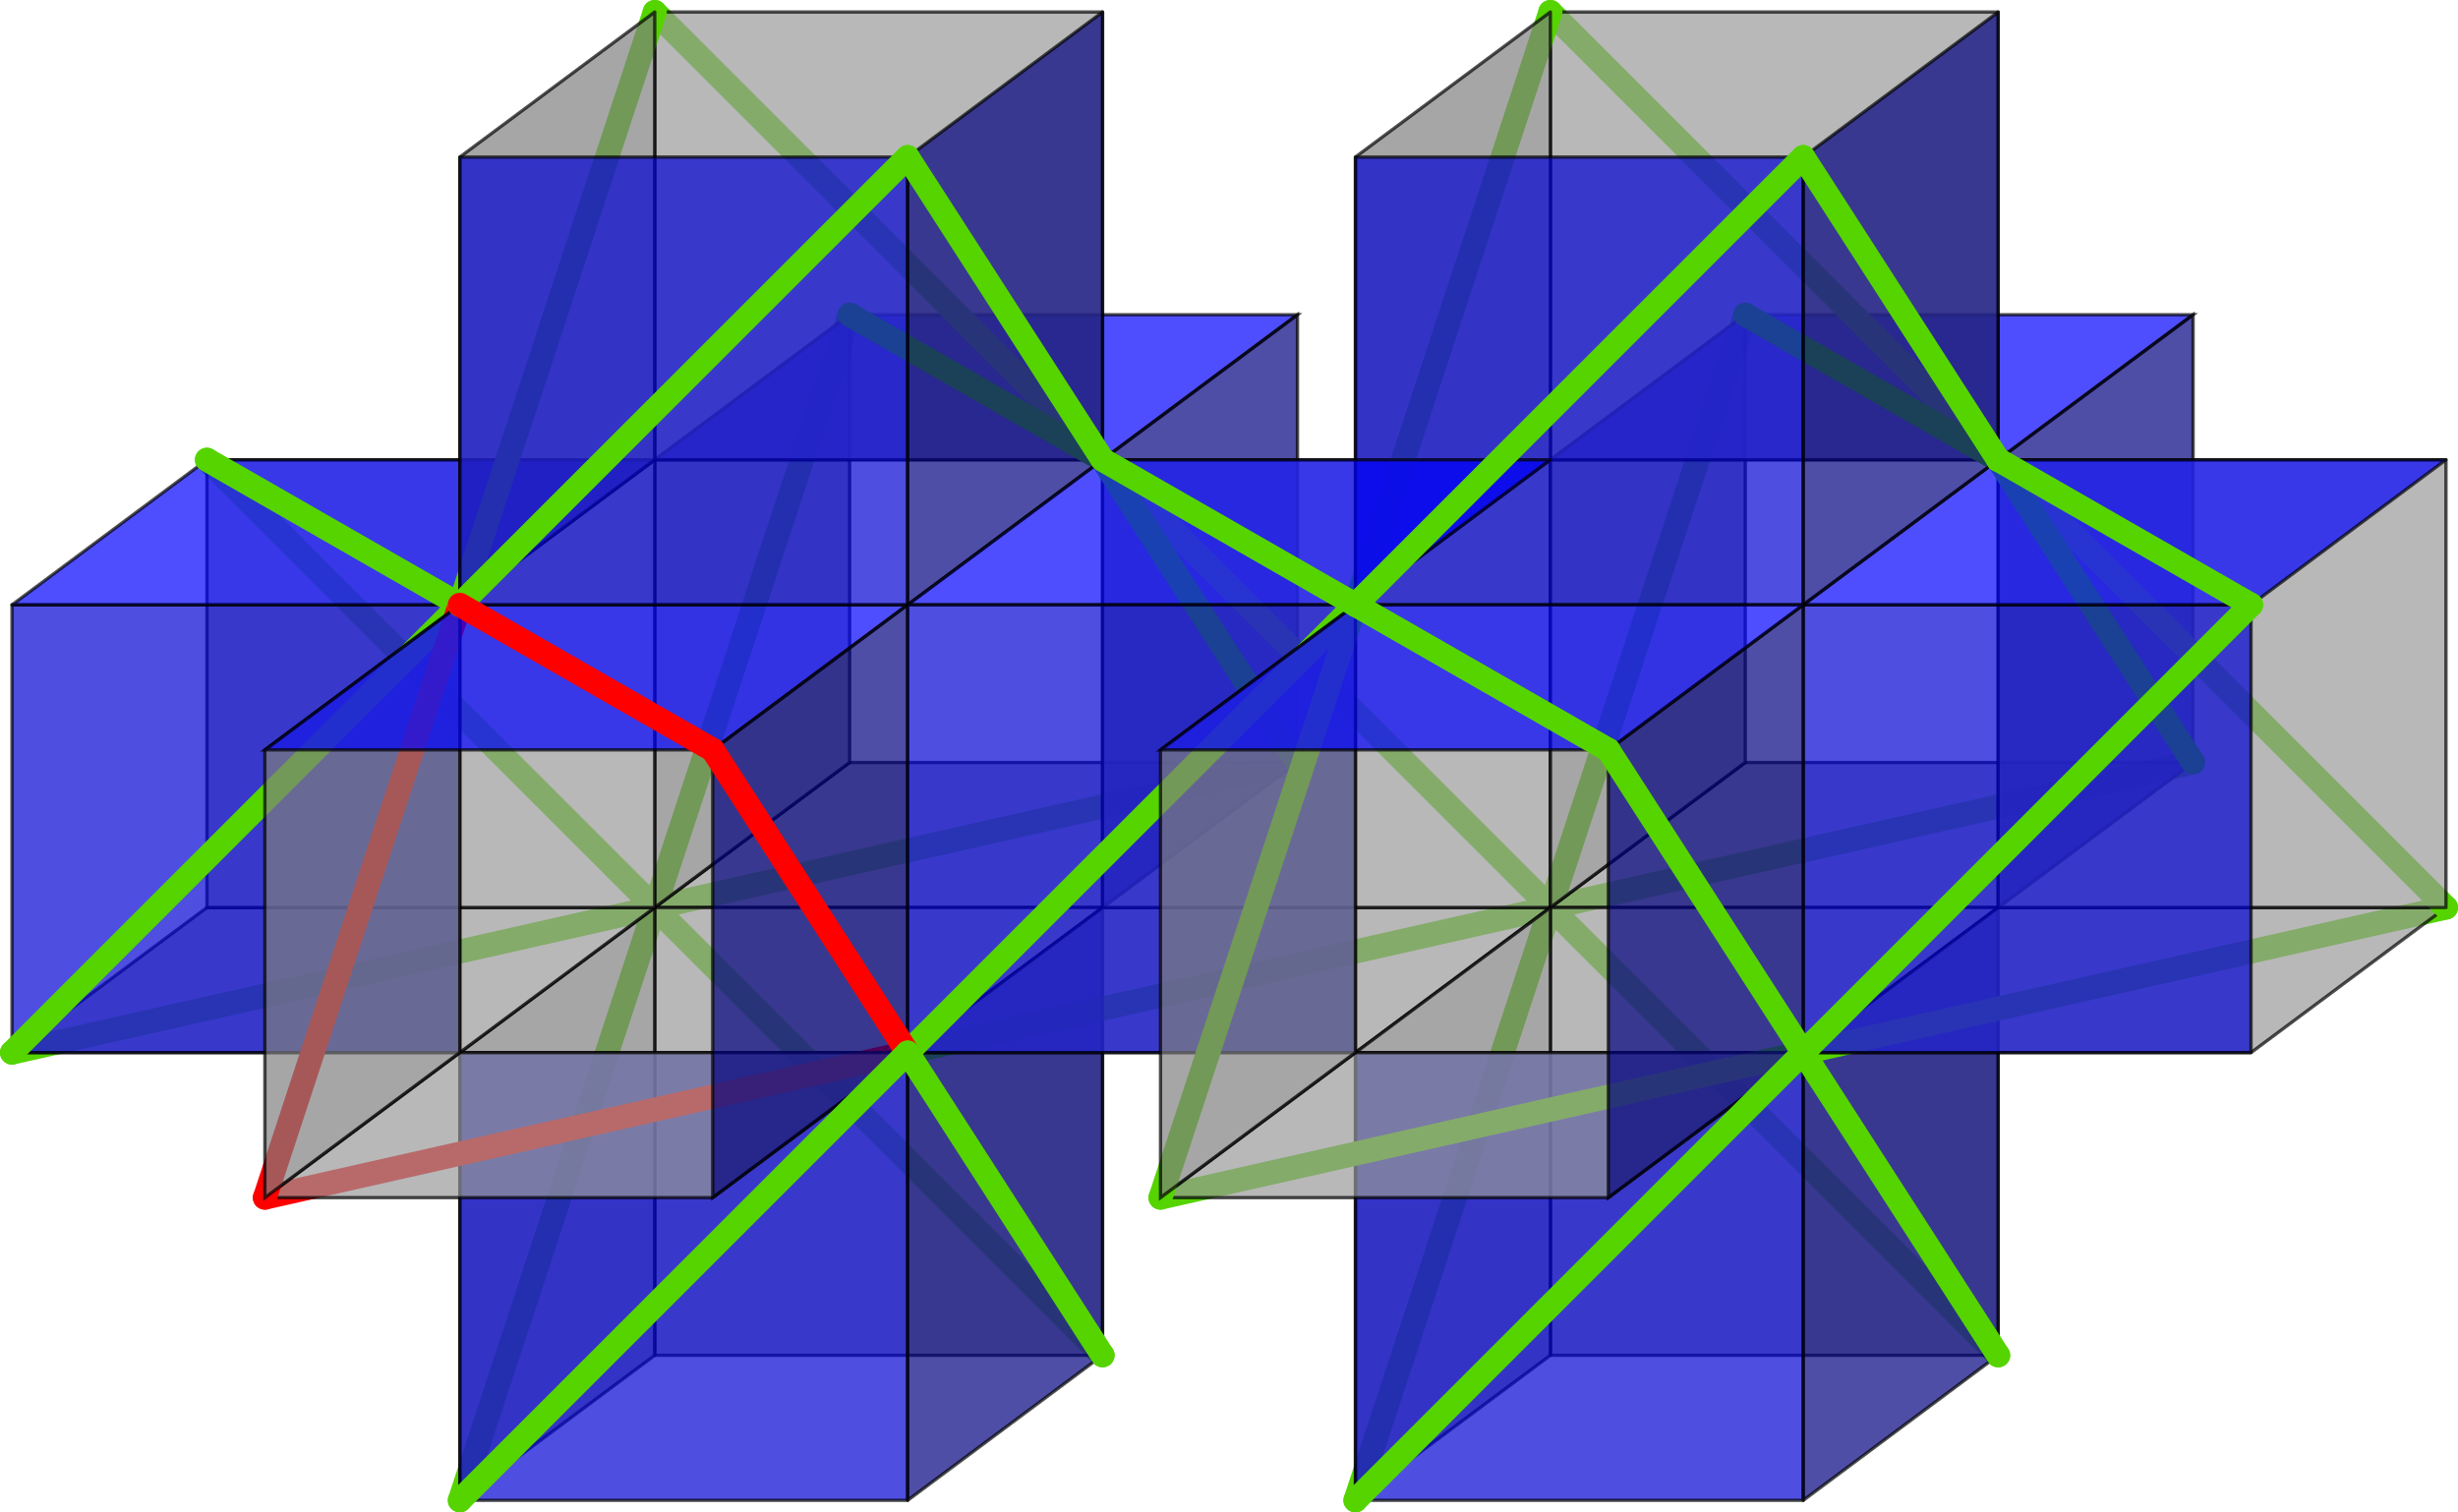 <?xml version="1.0" encoding="UTF-8" standalone="no"?>
<!-- Created with Inkscape (http://www.inkscape.org/) -->

<svg
   xmlns:dc="http://purl.org/dc/elements/1.1/"
   xmlns:cc="http://creativecommons.org/ns#"
   xmlns:rdf="http://www.w3.org/1999/02/22-rdf-syntax-ns#"
   xmlns:svg="http://www.w3.org/2000/svg"
   xmlns="http://www.w3.org/2000/svg"
   xmlns:sodipodi="http://sodipodi.sourceforge.net/DTD/sodipodi-0.dtd"
   xmlns:inkscape="http://www.inkscape.org/namespaces/inkscape"
   width="306.736"
   height="188.749"
   id="svg8040"
   version="1.1"
   inkscape:version="0.48.4 r9939"
   sodipodi:docname="Nuevo documento 4">
  <defs
     id="defs8042" />
  <sodipodi:namedview
     id="base"
     pagecolor="#ffffff"
     bordercolor="#666666"
     borderopacity="1.0"
     inkscape:pageopacity="0.0"
     inkscape:pageshadow="2"
     inkscape:zoom="2.8"
     inkscape:cx="187.17358"
     inkscape:cy="130.37969"
     inkscape:document-units="px"
     inkscape:current-layer="layer1"
     showgrid="false"
     inkscape:snap-bbox="true"
     inkscape:object-nodes="true"
     showguides="true"
     inkscape:guide-bbox="true"
     fit-margin-top="0"
     fit-margin-left="0"
     fit-margin-right="0"
     fit-margin-bottom="0"
     inkscape:window-width="1920"
     inkscape:window-height="1014"
     inkscape:window-x="0"
     inkscape:window-y="27"
     inkscape:window-maximized="1" />
  <g
     inkscape:label="Capa 1"
     inkscape:groupmode="layer"
     id="layer1"
     transform="translate(-275.894,-251.993)"
     style="display:inline">
    <path
       style="fill:none;stroke:#55d400;stroke-width:3;stroke-linecap:round;stroke-linejoin:round;stroke-miterlimit:4;stroke-opacity:1;stroke-dasharray:none;display:inline"
       d="m 277.394,383.36 80.208,-18.103"
       id="path23906-5-3-8-3"
       inkscape:connector-curvature="0"
       sodipodi:nodetypes="cc" />
    <path
       style="fill:none;stroke:#55d400;stroke-width:3;stroke-linecap:round;stroke-linejoin:round;stroke-miterlimit:4;stroke-opacity:1;stroke-dasharray:none;display:inline"
       d="m 301.719,309.375 55.882,55.882"
       id="path23902-4-1-6"
       inkscape:connector-curvature="0" />
    <path
       style="fill:none;stroke:#55d400;stroke-width:3;stroke-linecap:round;stroke-linejoin:round;stroke-miterlimit:4;stroke-opacity:1;stroke-dasharray:none;display:inline"
       d="m 357.601,365.257 55.882,55.882"
       id="path23902-4-1-08"
       inkscape:connector-curvature="0" />
    <path
       style="fill:none;stroke:#55d400;stroke-width:3;stroke-linecap:round;stroke-linejoin:round;stroke-miterlimit:4;stroke-opacity:1;stroke-dasharray:none;display:inline"
       d="M 357.601,365.257 437.809,347.154"
       id="path23906-5-3-8-0"
       inkscape:connector-curvature="0"
       sodipodi:nodetypes="cc"
       inkscape:transform-center-x="39.642857"
       inkscape:transform-center-y="32.857143" />
    <path
       style="fill:#008000;stroke:#55d400;stroke-width:3;stroke-linecap:round;stroke-linejoin:round;stroke-miterlimit:4;stroke-opacity:1;stroke-dasharray:none;display:inline"
       d="m 333.276,439.242 24.325,-73.985"
       id="path23900-4-95-7"
       inkscape:connector-curvature="0"
       sodipodi:nodetypes="cc" />
    <path
       style="fill:#008000;stroke:#55d400;stroke-width:3;stroke-linecap:round;stroke-linejoin:round;stroke-miterlimit:4;stroke-opacity:1;stroke-dasharray:none;display:inline"
       d="m 357.601,365.257 24.325,-73.985"
       id="path23900-4-95-1"
       inkscape:connector-curvature="0"
       sodipodi:nodetypes="cc" />
    <path
       style="opacity:0.692;fill:#999999;fill-opacity:1;stroke:#000000;stroke-width:0.414px;stroke-linecap:butt;stroke-linejoin:miter;stroke-opacity:1"
       d="m 357.601,365.257 24.325,-18.103 55.882,0 -24.325,18.103 z"
       id="path9280-4-1-92-8-09"
       inkscape:connector-curvature="0" />
    <path
       style="opacity:0.692;fill:#808080;fill-opacity:1;stroke:#000000;stroke-width:0.414px;stroke-linecap:butt;stroke-linejoin:miter;stroke-opacity:1"
       d="m 357.601,309.375 0,55.882 24.325,-18.103 0,-55.882 z"
       id="path9282-4-1-9-4-1-85"
       inkscape:connector-curvature="0" />
    <path
       style="opacity:0.692;fill:#0000ff;stroke:#000000;stroke-width:0.414px;stroke-linecap:butt;stroke-linejoin:miter;stroke-opacity:1"
       d="m 357.601,309.375 24.325,-18.103 55.882,0 -24.325,18.103 z"
       id="path9280-4-1-8-0-6"
       inkscape:connector-curvature="0" />
    <path
       style="opacity:0.692;fill:#000080;stroke:#000000;stroke-width:0.414px;stroke-linecap:butt;stroke-linejoin:miter;stroke-opacity:1"
       d="m 413.483,309.375 0,55.882 24.325,-18.103 0,-55.882 z"
       id="path9282-4-1-9-2-8"
       inkscape:connector-curvature="0" />
    <path
       style="opacity:0.692;fill:#999999;fill-opacity:1;stroke:#000000;stroke-width:0.414;stroke-linecap:butt;stroke-linejoin:round;stroke-miterlimit:4;stroke-opacity:1;stroke-dasharray:none"
       d="m 357.601,365.257 55.882,0 0,55.882 -55.882,0 z"
       id="path9666-0-92-8-9-0-6-5"
       inkscape:connector-curvature="0" />
    <path
       style="opacity:0.692;fill:#808080;fill-opacity:1;stroke:#000000;stroke-width:0.414;stroke-linecap:butt;stroke-linejoin:round;stroke-miterlimit:4;stroke-opacity:1;stroke-dasharray:none"
       d="m 333.276,383.36 0,55.882 24.325,-18.103 0,-55.882 z"
       id="path9282-4-1-7-0-9-6-9-3-8-2-6"
       inkscape:connector-curvature="0" />
    <path
       style="opacity:0.692;fill:#0000d4;stroke:#000000;stroke-width:0.414;stroke-linecap:butt;stroke-linejoin:round;stroke-miterlimit:4;stroke-opacity:1;stroke-dasharray:none"
       d="m 333.276,383.36 55.882,0 0,55.882 -55.882,0 z"
       id="path9666-0-12-3-8-2-4"
       inkscape:connector-curvature="0" />
    <path
       style="fill:none;stroke:#55d400;stroke-width:3;stroke-linecap:round;stroke-linejoin:round;stroke-miterlimit:4;stroke-opacity:1;stroke-dasharray:none;display:inline"
       d="M 469.366,365.257 549.573,347.154"
       id="path23906-5-3-8"
       inkscape:connector-curvature="0"
       sodipodi:nodetypes="cc" />
    <path
       style="fill:none;stroke:#55d400;stroke-width:3;stroke-linecap:round;stroke-linejoin:round;stroke-miterlimit:4;stroke-opacity:1;stroke-dasharray:none;display:inline"
       d="m 469.366,365.257 55.882,55.882"
       id="path23902-4-1-8"
       inkscape:connector-curvature="0" />
    <path
       style="fill:none;stroke:#55d400;stroke-width:3;stroke-linecap:round;stroke-linejoin:round;stroke-miterlimit:4;stroke-opacity:1;stroke-dasharray:none;display:inline"
       d="m 389.158,383.36 80.208,-18.103"
       id="path23906-5-3-8-7"
       inkscape:connector-curvature="0"
       sodipodi:nodetypes="cc" />
    <path
       style="opacity:0.692;fill:#000080;stroke:#000000;stroke-width:0.414;stroke-linecap:butt;stroke-linejoin:round;stroke-miterlimit:4;stroke-opacity:1;stroke-dasharray:none"
       d="m 389.158,383.36 0,55.882 24.325,-18.103 0,-55.882 z"
       id="path9282-4-1-7-0-9-03-1-9-2-3"
       inkscape:connector-curvature="0" />
    <path
       style="opacity:0.692;fill:#999999;fill-opacity:1;stroke:#000000;stroke-width:0.414;stroke-linecap:butt;stroke-linejoin:round;stroke-miterlimit:4;stroke-opacity:1;stroke-dasharray:none"
       d="m 277.394,383.36 24.325,-18.103 55.882,0 -24.325,18.103 z"
       id="path9280-4-1-9-3-05-6-7-4"
       inkscape:connector-curvature="0" />
    <path
       style="opacity:0.692;fill:#999999;fill-opacity:1;stroke:#000000;stroke-width:0.414;stroke-linecap:butt;stroke-linejoin:round;stroke-miterlimit:4;stroke-opacity:1;stroke-dasharray:none"
       d="m 301.719,309.375 55.882,0 0,55.882 -55.882,0 z"
       id="path9666-81-8-3-52-6"
       inkscape:connector-curvature="0" />
    <path
       style="opacity:0.692;fill:#0000d4;stroke:#000000;stroke-width:0.414;stroke-linecap:butt;stroke-linejoin:round;stroke-miterlimit:4;stroke-opacity:1;stroke-dasharray:none"
       d="m 277.394,327.478 55.882,0 0,55.882 -55.882,0 z"
       id="path9666-81-3-5-7"
       inkscape:connector-curvature="0" />
    <path
       style="opacity:0.692;fill:#0000ff;stroke:#000000;stroke-width:0.414;stroke-linecap:butt;stroke-linejoin:round;stroke-miterlimit:4;stroke-opacity:1;stroke-dasharray:none"
       d="m 277.394,327.478 24.325,-18.103 55.882,0 -24.325,18.103 z"
       id="path9280-4-1-9-3-2-7-1"
       inkscape:connector-curvature="0" />
    <path
       style="fill:none;stroke:#55d400;stroke-width:3;stroke-linecap:round;stroke-linejoin:round;stroke-miterlimit:4;stroke-opacity:1;stroke-dasharray:none;display:inline"
       d="m 301.719,309.375 31.557,18.103"
       id="path23906-84-8"
       inkscape:connector-curvature="0" />
    <path
       style="fill:#008000;stroke:#55d400;stroke-width:3;stroke-linecap:round;stroke-linejoin:round;stroke-miterlimit:4;stroke-opacity:1;stroke-dasharray:none;display:inline"
       d="M 445.04,439.242 469.366,365.257"
       id="path23900-4-95-0"
       inkscape:connector-curvature="0"
       sodipodi:nodetypes="cc" />
    <path
       style="fill:none;stroke:#55d400;stroke-width:3;stroke-linecap:round;stroke-linejoin:round;stroke-miterlimit:4;stroke-opacity:1;stroke-dasharray:none;display:inline"
       d="m 413.483,309.375 55.882,55.882"
       id="path23902-4-1-58"
       inkscape:connector-curvature="0" />
    <path
       style="fill:#008000;stroke:#55d400;stroke-width:3;stroke-linecap:round;stroke-linejoin:round;stroke-miterlimit:4;stroke-opacity:1;stroke-dasharray:none;display:inline"
       d="m 469.366,365.257 24.325,-73.985"
       id="path23900-4-95-90"
       inkscape:connector-curvature="0"
       sodipodi:nodetypes="cc" />
    <path
       style="opacity:0.692;fill:#999999;fill-opacity:1;stroke:#000000;stroke-width:0.414;stroke-linecap:butt;stroke-linejoin:round;stroke-miterlimit:4;stroke-opacity:1;stroke-dasharray:none"
       d="m 389.158,383.36 24.325,-18.103 55.882,0 -24.325,18.103 z"
       id="path9280-4-1-9-3-05-6-7"
       inkscape:connector-curvature="0" />
    <path
       style="opacity:0.692;fill:#999999;fill-opacity:1;stroke:#000000;stroke-width:0.414;stroke-linecap:butt;stroke-linejoin:round;stroke-miterlimit:4;stroke-opacity:1;stroke-dasharray:none"
       d="m 413.483,309.375 55.882,0 0,55.882 -55.882,0 z"
       id="path9666-81-8-3-52"
       inkscape:connector-curvature="0" />
    <path
       style="fill:none;stroke:#ff0000;stroke-width:3;stroke-linecap:round;stroke-linejoin:round;stroke-miterlimit:4;stroke-opacity:1;stroke-dasharray:none;display:inline"
       d="m 308.95,401.463 80.208,-18.103"
       id="path23906-5-3-8-1"
       inkscape:connector-curvature="0"
       sodipodi:nodetypes="cc"
       inkscape:transform-center-x="49.285714"
       inkscape:transform-center-y="31.428571" />
    <path
       style="opacity:0.692;fill:#999999;fill-opacity:1;stroke:#000000;stroke-width:0.414px;stroke-linecap:butt;stroke-linejoin:miter;stroke-opacity:1"
       d="m 308.95,401.463 24.325,-18.103 55.882,0 -24.325,18.103 z"
       id="path9280-4-1-92-8-3-1"
       inkscape:connector-curvature="0" />
    <path
       style="fill:none;stroke:#55d400;stroke-width:3;stroke-linecap:round;stroke-linejoin:round;stroke-miterlimit:4;stroke-opacity:1;stroke-dasharray:none;display:inline"
       d="M 333.276,327.478 277.394,383.36"
       id="path23902-3"
       inkscape:connector-curvature="0" />
    <path
       style="fill:#008000;stroke:#ff0000;stroke-width:3;stroke-linecap:round;stroke-linejoin:round;stroke-miterlimit:4;stroke-opacity:1;stroke-dasharray:none;display:inline"
       d="M 308.95,401.463 333.276,327.478"
       id="path23900-4-95-5"
       inkscape:connector-curvature="0"
       sodipodi:nodetypes="cc" />
    <path
       style="opacity:0.692;fill:#808080;fill-opacity:1;stroke:#000000;stroke-width:0.414px;stroke-linecap:butt;stroke-linejoin:miter;stroke-opacity:1"
       d="m 308.95,345.581 0,55.882 24.325,-18.103 0,-55.882 z"
       id="path9282-4-1-9-4-1-1-2"
       inkscape:connector-curvature="0" />
    <path
       style="opacity:0.692;fill:#0000ff;stroke:#000000;stroke-width:0.414px;stroke-linecap:butt;stroke-linejoin:miter;stroke-opacity:1"
       d="m 308.95,345.581 24.325,-18.103 55.882,0 -24.325,18.103 z"
       id="path9280-4-1-8-0-9-8"
       inkscape:connector-curvature="0" />
    <path
       style="opacity:0.692;fill:#000080;stroke:#000000;stroke-width:0.414px;stroke-linecap:butt;stroke-linejoin:miter;stroke-opacity:1"
       d="m 364.833,345.581 0,55.882 24.325,-18.103 0,-55.882 z"
       id="path9282-4-1-9-2-9-2"
       inkscape:connector-curvature="0" />
    <path
       style="fill:none;stroke:#55d400;stroke-width:3;stroke-linecap:round;stroke-linejoin:round;stroke-miterlimit:4;stroke-opacity:1;stroke-dasharray:none;display:inline"
       d="m 357.601,253.493 55.882,55.882"
       id="path23902-4-1-53"
       inkscape:connector-curvature="0" />
    <path
       style="opacity:0.692;fill:#999999;fill-opacity:1;stroke:#000000;stroke-width:0.414;stroke-linecap:butt;stroke-linejoin:round;stroke-miterlimit:4;stroke-opacity:1;stroke-dasharray:none"
       d="m 357.601,253.493 55.882,0 0,55.882 -55.882,0 z"
       id="path9666-0-92-8-9-0-6"
       inkscape:connector-curvature="0" />
    <path
       style="fill:#008000;stroke:#55d400;stroke-width:3;stroke-linecap:round;stroke-linejoin:round;stroke-miterlimit:4;stroke-opacity:1;stroke-dasharray:none;display:inline"
       d="m 333.276,327.478 24.325,-73.985"
       id="path23900-4-95-6"
       inkscape:connector-curvature="0"
       sodipodi:nodetypes="cc" />
    <path
       style="opacity:0.692;fill:#808080;fill-opacity:1;stroke:#000000;stroke-width:0.414;stroke-linecap:butt;stroke-linejoin:round;stroke-miterlimit:4;stroke-opacity:1;stroke-dasharray:none"
       d="m 333.276,271.596 0,55.882 24.325,-18.103 0,-55.882 z"
       id="path9282-4-1-7-0-9-6-9-3-8-2"
       inkscape:connector-curvature="0" />
    <path
       style="fill:none;stroke:#55d400;stroke-width:3;stroke-linecap:round;stroke-linejoin:round;stroke-miterlimit:4;stroke-opacity:1;stroke-dasharray:none;display:inline"
       d="m 381.927,291.272 31.557,18.103"
       id="path23906-6"
       inkscape:connector-curvature="0" />
    <path
       style="opacity:0.692;fill:#0000d4;stroke:#000000;stroke-width:0.414;stroke-linecap:butt;stroke-linejoin:round;stroke-miterlimit:4;stroke-opacity:1;stroke-dasharray:none"
       d="m 333.276,271.596 55.882,0 0,55.882 -55.882,0 z"
       id="path9666-0-12-3-8-2"
       inkscape:connector-curvature="0" />
    <path
       style="opacity:0.692;fill:#000080;stroke:#000000;stroke-width:0.414;stroke-linecap:butt;stroke-linejoin:round;stroke-miterlimit:4;stroke-opacity:1;stroke-dasharray:none"
       d="m 389.158,271.596 0,55.882 24.325,-18.103 0,-55.882 z"
       id="path9282-4-1-7-0-9-03-1-9-2"
       inkscape:connector-curvature="0" />
    <path
       style="opacity:0.692;fill:#999999;fill-opacity:1;stroke:#000000;stroke-width:0.414px;stroke-linecap:butt;stroke-linejoin:miter;stroke-opacity:1"
       d="m 469.366,365.257 24.325,-18.103 55.882,0 -24.325,18.103 z"
       id="path9280-4-1-92-8-09-1"
       inkscape:connector-curvature="0" />
    <path
       style="opacity:0.692;fill:#808080;fill-opacity:1;stroke:#000000;stroke-width:0.414px;stroke-linecap:butt;stroke-linejoin:miter;stroke-opacity:1"
       d="m 469.366,309.375 0,55.882 24.325,-18.103 0,-55.882 z"
       id="path9282-4-1-9-4-1-85-8"
       inkscape:connector-curvature="0" />
    <path
       style="opacity:0.692;fill:#0000ff;stroke:#000000;stroke-width:0.414px;stroke-linecap:butt;stroke-linejoin:miter;stroke-opacity:1"
       d="m 469.366,309.375 24.325,-18.103 55.882,0 -24.325,18.103 z"
       id="path9280-4-1-8-0-6-1"
       inkscape:connector-curvature="0" />
    <path
       style="opacity:0.692;fill:#000080;stroke:#000000;stroke-width:0.414px;stroke-linecap:butt;stroke-linejoin:miter;stroke-opacity:1"
       d="m 525.248,309.375 0,55.882 24.325,-18.103 0,-55.882 z"
       id="path9282-4-1-9-2-8-2"
       inkscape:connector-curvature="0" />
    <path
       style="opacity:0.692;fill:#999999;fill-opacity:1;stroke:#000000;stroke-width:0.414;stroke-linecap:butt;stroke-linejoin:round;stroke-miterlimit:4;stroke-opacity:1;stroke-dasharray:none"
       d="m 469.366,365.257 55.882,0 0,55.882 -55.882,0 z"
       id="path9666-0-92-8-9-0-6-5-6"
       inkscape:connector-curvature="0" />
    <path
       style="opacity:0.692;fill:#808080;fill-opacity:1;stroke:#000000;stroke-width:0.414;stroke-linecap:butt;stroke-linejoin:round;stroke-miterlimit:4;stroke-opacity:1;stroke-dasharray:none"
       d="m 445.04,383.36 0,55.882 24.325,-18.103 0,-55.882 z"
       id="path9282-4-1-7-0-9-6-9-3-8-2-6-5"
       inkscape:connector-curvature="0" />
    <path
       style="opacity:0.692;fill:#0000d4;stroke:#000000;stroke-width:0.414;stroke-linecap:butt;stroke-linejoin:round;stroke-miterlimit:4;stroke-opacity:1;stroke-dasharray:none"
       d="m 445.04,383.36 55.882,0 0,55.882 -55.882,0 z"
       id="path9666-0-12-3-8-2-4-4"
       inkscape:connector-curvature="0" />
    <path
       style="opacity:0.692;fill:#000080;stroke:#000000;stroke-width:0.414;stroke-linecap:butt;stroke-linejoin:round;stroke-miterlimit:4;stroke-opacity:1;stroke-dasharray:none"
       d="m 500.922,383.36 0,55.882 24.325,-18.103 0,-55.882 z"
       id="path9282-4-1-7-0-9-03-1-9-2-3-9"
       inkscape:connector-curvature="0" />
    <path
       style="fill:none;stroke:#55d400;stroke-width:3;stroke-linecap:round;stroke-linejoin:round;stroke-miterlimit:4;stroke-opacity:1;stroke-dasharray:none;display:inline"
       d="m 500.922,383.36 80.208,-18.103"
       id="path23906-5-3"
       inkscape:connector-curvature="0"
       sodipodi:nodetypes="cc" />
    <path
       style="opacity:0.692;fill:#999999;fill-opacity:1;stroke:#000000;stroke-width:0.414;stroke-linecap:butt;stroke-linejoin:round;stroke-miterlimit:4;stroke-opacity:1;stroke-dasharray:none"
       d="m 500.922,383.36 24.325,-18.103 55.882,0 -24.325,18.103 z"
       id="path9280-4-1-9-3-05-6-7-1"
       inkscape:connector-curvature="0" />
    <path
       style="fill:none;stroke:#55d400;stroke-width:3;stroke-linecap:round;stroke-linejoin:round;stroke-miterlimit:4;stroke-opacity:1;stroke-dasharray:none;display:inline"
       d="m 525.248,309.375 55.882,55.882"
       id="path23902-4-1-0"
       inkscape:connector-curvature="0" />
    <path
       style="opacity:0.692;fill:#999999;fill-opacity:1;stroke:#000000;stroke-width:0.414;stroke-linecap:butt;stroke-linejoin:round;stroke-miterlimit:4;stroke-opacity:1;stroke-dasharray:none"
       d="m 525.248,309.375 55.882,0 0,55.882 -55.882,0 z"
       id="path9666-81-8-3-52-0"
       inkscape:connector-curvature="0" />
    <path
       style="fill:#008000;stroke:#55d400;stroke-width:3;stroke-linecap:round;stroke-linejoin:round;stroke-miterlimit:4;stroke-opacity:1;stroke-dasharray:none;display:inline"
       d="M 549.573,347.154 525.248,309.375"
       id="path23900-7"
       inkscape:connector-curvature="0" />
    <path
       style="opacity:0.692;fill:#0000d4;stroke:#000000;stroke-width:0.414;stroke-linecap:butt;stroke-linejoin:round;stroke-miterlimit:4;stroke-opacity:1;stroke-dasharray:none"
       d="m 500.922,327.478 55.882,0 0,55.882 -55.882,0 z"
       id="path9666-81-3-5-2"
       inkscape:connector-curvature="0" />
    <path
       style="opacity:0.692;fill:#0000ff;stroke:#000000;stroke-width:0.414;stroke-linecap:butt;stroke-linejoin:round;stroke-miterlimit:4;stroke-opacity:1;stroke-dasharray:none"
       d="m 500.922,327.478 24.325,-18.103 55.882,0 -24.325,18.103 z"
       id="path9280-4-1-9-3-2-7-2"
       inkscape:connector-curvature="0" />
    <path
       style="fill:none;stroke:#55d400;stroke-width:3;stroke-linecap:round;stroke-linejoin:round;stroke-miterlimit:4;stroke-opacity:1;stroke-dasharray:none;display:inline"
       d="m 469.366,253.493 55.882,55.882"
       id="path23902-4-1"
       inkscape:connector-curvature="0" />
    <path
       style="opacity:0.692;fill:#999999;fill-opacity:1;stroke:#000000;stroke-width:0.414;stroke-linecap:butt;stroke-linejoin:round;stroke-miterlimit:4;stroke-opacity:1;stroke-dasharray:none"
       d="m 469.366,253.493 55.882,0 0,55.882 -55.882,0 z"
       id="path9666-0-92-8-9-0-6-9"
       inkscape:connector-curvature="0" />
    <path
       style="fill:#008000;stroke:#55d400;stroke-width:3;stroke-linecap:round;stroke-linejoin:round;stroke-miterlimit:4;stroke-opacity:1;stroke-dasharray:none;display:inline"
       d="m 445.04,327.478 24.325,-73.985"
       id="path23900-4-95"
       inkscape:connector-curvature="0"
       sodipodi:nodetypes="cc" />
    <path
       style="opacity:0.692;fill:#808080;fill-opacity:1;stroke:#000000;stroke-width:0.414;stroke-linecap:butt;stroke-linejoin:round;stroke-miterlimit:4;stroke-opacity:1;stroke-dasharray:none"
       d="m 445.04,271.596 0,55.882 24.325,-18.103 0,-55.882 z"
       id="path9282-4-1-7-0-9-6-9-3-8-2-8"
       inkscape:connector-curvature="0" />
    <path
       style="fill:none;stroke:#55d400;stroke-width:3;stroke-linecap:round;stroke-linejoin:round;stroke-miterlimit:4;stroke-opacity:1;stroke-dasharray:none;display:inline"
       d="m 493.691,291.272 31.557,18.103"
       id="path23906-9"
       inkscape:connector-curvature="0" />
    <path
       style="opacity:0.692;fill:#0000d4;stroke:#000000;stroke-width:0.414;stroke-linecap:butt;stroke-linejoin:round;stroke-miterlimit:4;stroke-opacity:1;stroke-dasharray:none"
       d="m 445.04,271.596 55.882,0 0,55.882 -55.882,0 z"
       id="path9666-0-12-3-8-2-46"
       inkscape:connector-curvature="0" />
    <path
       style="opacity:0.692;fill:#000080;stroke:#000000;stroke-width:0.414;stroke-linecap:butt;stroke-linejoin:round;stroke-miterlimit:4;stroke-opacity:1;stroke-dasharray:none"
       d="m 500.922,271.596 0,55.882 24.325,-18.103 0,-55.882 z"
       id="path9282-4-1-7-0-9-03-1-9-2-1"
       inkscape:connector-curvature="0" />
    <path
       style="fill:#008000;stroke:#55d400;stroke-width:3;stroke-linecap:round;stroke-linejoin:round;stroke-miterlimit:4;stroke-opacity:1;stroke-dasharray:none;display:inline"
       d="M 413.483,309.375 389.158,271.596"
       id="path23900-4"
       inkscape:connector-curvature="0" />
    <path
       style="fill:#008000;stroke:#55d400;stroke-width:3;stroke-linecap:round;stroke-linejoin:round;stroke-miterlimit:4;stroke-opacity:1;stroke-dasharray:none;display:inline"
       d="M 437.809,347.154 413.483,309.375"
       id="path23900"
       inkscape:connector-curvature="0" />
    <path
       style="fill:none;stroke:#55d400;stroke-width:3;stroke-linecap:round;stroke-linejoin:round;stroke-miterlimit:4;stroke-opacity:1;stroke-dasharray:none;display:inline"
       d="m 389.158,271.596 -55.882,55.882"
       id="path23902"
       inkscape:connector-curvature="0" />
    <path
       style="fill:none;stroke:#ff0000;stroke-width:3;stroke-linecap:round;stroke-linejoin:round;stroke-miterlimit:4;stroke-opacity:1;stroke-dasharray:none;display:inline"
       d="m 333.276,327.478 31.557,18.103"
       id="path23906"
       inkscape:connector-curvature="0" />
    <path
       style="fill:#008000;stroke:#55d400;stroke-width:3;stroke-linecap:round;stroke-linejoin:round;stroke-miterlimit:4;stroke-opacity:1;stroke-dasharray:none;display:inline"
       d="M 525.248,309.375 500.922,271.596"
       id="path23900-9"
       inkscape:connector-curvature="0" />
    <path
       style="opacity:0.692;fill:#0000ff;stroke:#000000;stroke-width:0.414;stroke-linecap:butt;stroke-linejoin:round;stroke-miterlimit:4;stroke-opacity:1;stroke-dasharray:none"
       d="m 389.158,327.478 24.325,-18.103 55.882,0 -24.325,18.103 z"
       id="path9280-4-1-9-3-2-7"
       inkscape:connector-curvature="0" />
    <path
       style="opacity:0.692;fill:#0000d4;stroke:#000000;stroke-width:0.414;stroke-linecap:butt;stroke-linejoin:round;stroke-miterlimit:4;stroke-opacity:1;stroke-dasharray:none"
       d="m 389.158,327.478 55.882,0 0,55.882 -55.882,0 z"
       id="path9666-81-3-5"
       inkscape:connector-curvature="0" />
    <path
       style="fill:none;stroke:#55d400;stroke-width:3;stroke-linecap:round;stroke-linejoin:round;stroke-miterlimit:4;stroke-opacity:1;stroke-dasharray:none;display:inline"
       d="m 420.715,401.463 80.208,-18.103"
       id="path23906-5-3-6"
       inkscape:connector-curvature="0"
       sodipodi:nodetypes="cc" />
    <path
       style="opacity:0.692;fill:#999999;fill-opacity:1;stroke:#000000;stroke-width:0.414px;stroke-linecap:butt;stroke-linejoin:miter;stroke-opacity:1"
       d="m 420.715,401.463 24.325,-18.103 55.882,0 -24.325,18.103 z"
       id="path9280-4-1-92-8-3-1-0"
       inkscape:connector-curvature="0" />
    <path
       style="opacity:0.692;fill:#000080;stroke:#000000;stroke-width:0.414px;stroke-linecap:butt;stroke-linejoin:miter;stroke-opacity:1"
       d="m 476.597,345.581 0,55.882 24.325,-18.103 0,-55.882 z"
       id="path9282-4-1-9-2-9-2-3"
       inkscape:connector-curvature="0" />
    <path
       style="fill:none;stroke:#55d400;stroke-width:3;stroke-linecap:round;stroke-linejoin:round;stroke-miterlimit:4;stroke-opacity:1;stroke-dasharray:none;display:inline"
       d="m 445.04,327.478 -55.882,55.882"
       id="path23902-5"
       inkscape:connector-curvature="0" />
    <path
       style="fill:#008000;stroke:#55d400;stroke-width:3;stroke-linecap:round;stroke-linejoin:round;stroke-miterlimit:4;stroke-opacity:1;stroke-dasharray:none;display:inline"
       d="M 420.715,401.463 445.04,327.478"
       id="path23900-4-95-9"
       inkscape:connector-curvature="0"
       sodipodi:nodetypes="cc" />
    <path
       style="opacity:0.692;fill:#808080;fill-opacity:1;stroke:#000000;stroke-width:0.414px;stroke-linecap:butt;stroke-linejoin:miter;stroke-opacity:1"
       d="m 420.715,345.581 0,55.882 24.325,-18.103 0,-55.882 z"
       id="path9282-4-1-9-4-1-1-2-8"
       inkscape:connector-curvature="0" />
    <path
       style="opacity:0.692;fill:#0000ff;stroke:#000000;stroke-width:0.414px;stroke-linecap:butt;stroke-linejoin:miter;stroke-opacity:1"
       d="m 420.715,345.581 24.325,-18.103 55.882,0 -24.325,18.103 z"
       id="path9280-4-1-8-0-9-8-1"
       inkscape:connector-curvature="0" />
    <path
       style="fill:none;stroke:#55d400;stroke-width:3;stroke-linecap:round;stroke-linejoin:round;stroke-miterlimit:4;stroke-opacity:1;stroke-dasharray:none;display:inline"
       d="m 500.922,271.596 -55.882,55.882"
       id="path23902-4"
       inkscape:connector-curvature="0" />
    <path
       style="fill:none;stroke:#55d400;stroke-width:3;stroke-linecap:round;stroke-linejoin:round;stroke-miterlimit:4;stroke-opacity:1;stroke-dasharray:none;display:inline"
       d="m 445.04,327.478 31.557,18.103"
       id="path23906-8"
       inkscape:connector-curvature="0" />
    <path
       style="fill:#ff0000;stroke:#ff0000;stroke-width:3;stroke-linecap:round;stroke-linejoin:round;stroke-miterlimit:4;stroke-opacity:1;stroke-dasharray:none;display:inline"
       d="M 389.158,383.36 364.833,345.581"
       id="path23900-4-0"
       inkscape:connector-curvature="0" />
    <path
       style="fill:none;stroke:#55d400;stroke-width:3;stroke-linecap:round;stroke-linejoin:round;stroke-miterlimit:4;stroke-opacity:1;stroke-dasharray:none;display:inline"
       d="m 413.483,309.375 31.557,18.103"
       id="path23906-84"
       inkscape:connector-curvature="0" />
    <path
       style="fill:none;stroke:#55d400;stroke-width:3;stroke-linecap:round;stroke-linejoin:round;stroke-miterlimit:4;stroke-opacity:1;stroke-dasharray:none;display:inline"
       d="m 525.248,309.375 31.557,18.103"
       id="path23906-5"
       inkscape:connector-curvature="0" />
    <path
       style="fill:#008000;stroke:#55d400;stroke-width:3;stroke-linecap:round;stroke-linejoin:round;stroke-miterlimit:4;stroke-opacity:1;stroke-dasharray:none;display:inline"
       d="M 500.922,383.36 476.597,345.581"
       id="path23900-4-5"
       inkscape:connector-curvature="0" />
    <path
       style="fill:#008000;stroke:#55d400;stroke-width:3;stroke-linecap:round;stroke-linejoin:round;stroke-miterlimit:4;stroke-opacity:1;stroke-dasharray:none;display:inline"
       d="M 525.248,421.139 500.922,383.36"
       id="path23900-4-9"
       inkscape:connector-curvature="0" />
    <path
       style="fill:#008000;stroke:#55d400;stroke-width:3;stroke-linecap:round;stroke-linejoin:round;stroke-miterlimit:4;stroke-opacity:1;stroke-dasharray:none;display:inline"
       d="M 413.483,421.139 389.158,383.36"
       id="path23900-4-1"
       inkscape:connector-curvature="0" />
    <path
       style="fill:none;stroke:#55d400;stroke-width:3;stroke-linecap:round;stroke-linejoin:round;stroke-miterlimit:4;stroke-opacity:1;stroke-dasharray:none;display:inline"
       d="m 500.922,383.36 -55.882,55.882"
       id="path23902-2"
       inkscape:connector-curvature="0" />
    <path
       style="fill:none;stroke:#55d400;stroke-width:3;stroke-linecap:round;stroke-linejoin:round;stroke-miterlimit:4;stroke-opacity:1;stroke-dasharray:none;display:inline"
       d="m 389.158,383.36 -55.882,55.882"
       id="path23902-51"
       inkscape:connector-curvature="0" />
    <path
       style="fill:none;stroke:#55d400;stroke-width:3;stroke-linecap:round;stroke-linejoin:round;stroke-miterlimit:4;stroke-opacity:1;stroke-dasharray:none;display:inline"
       d="m 556.804,327.478 -55.882,55.882"
       id="path23902-4-3"
       inkscape:connector-curvature="0" />
  </g>
  <g
     inkscape:groupmode="layer"
     id="layer2"
     inkscape:label="66_4"
     transform="translate(-275.894,-251.993)"
     style="display:none" />
</svg>
